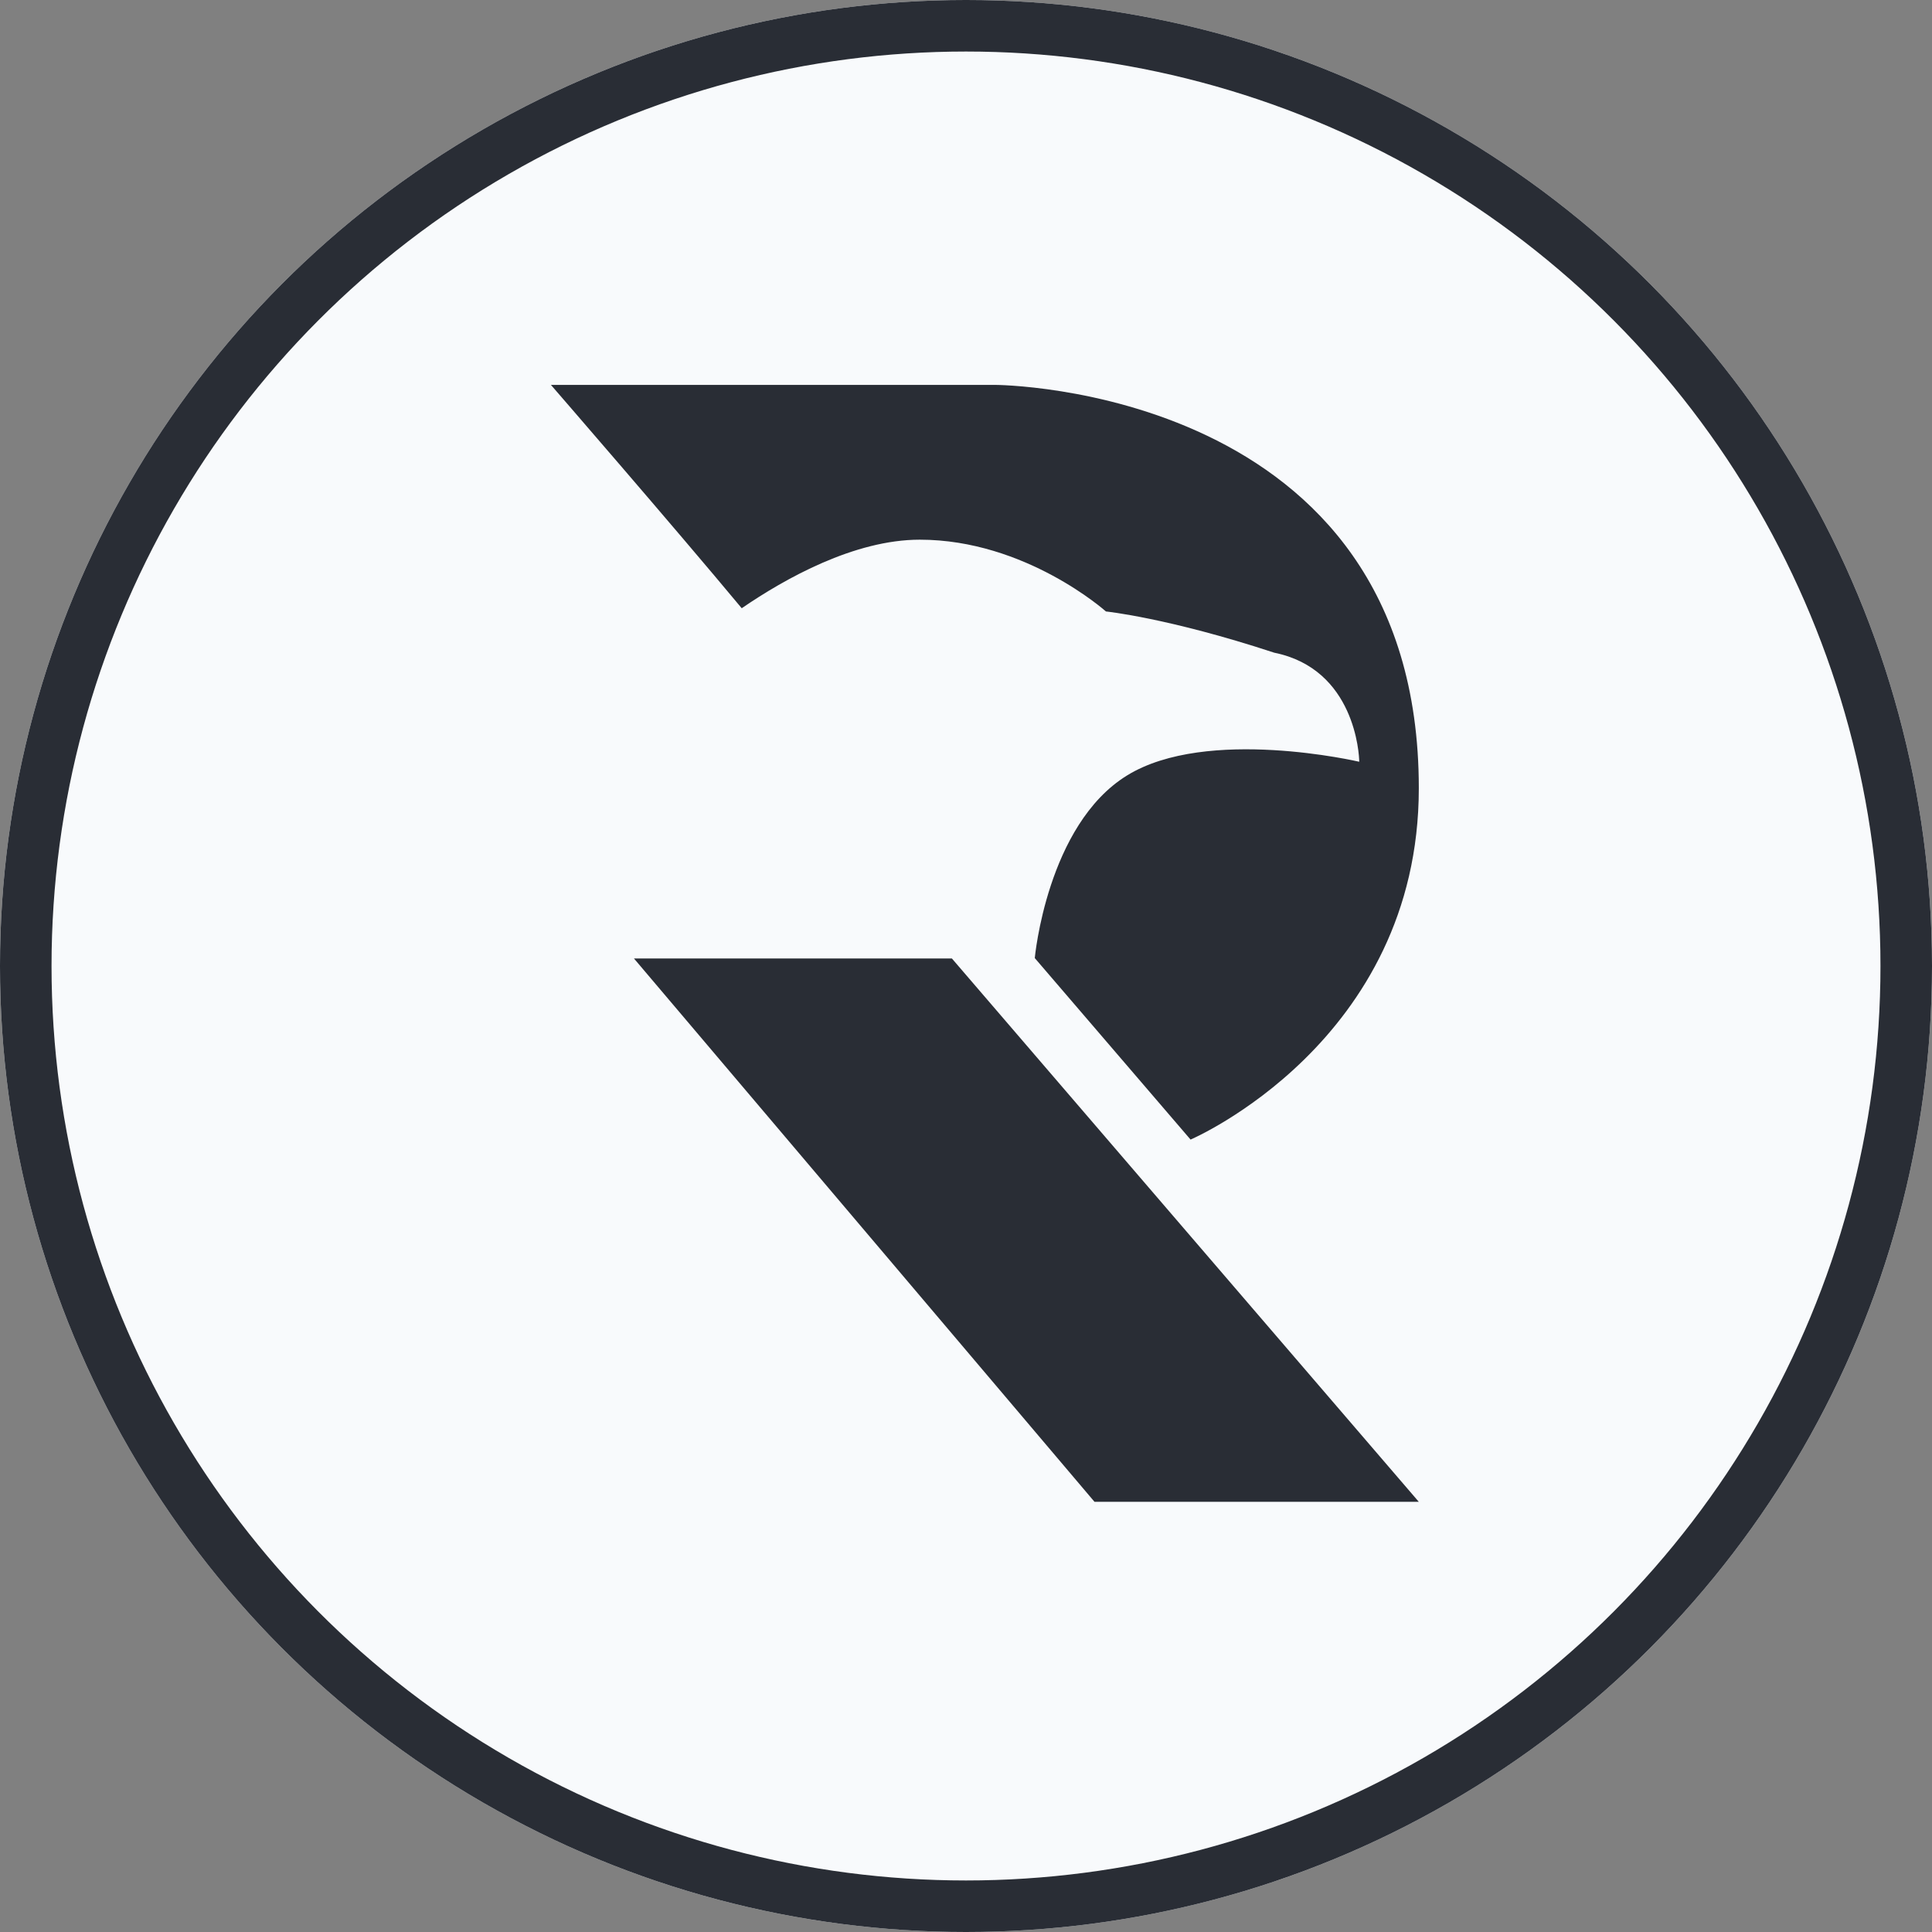 <?xml version="1.0" encoding="UTF-8" standalone="no"?>
<svg width="512px" height="512px" viewBox="0 0 512 512" version="1.1" xmlns="http://www.w3.org/2000/svg" xmlns:xlink="http://www.w3.org/1999/xlink">
    <rect x="0" y="0" width="512" height="512" fill="#808080" stroke="none"/>
    <!-- Generator: Sketch 43.2 (39069) - http://www.bohemiancoding.com/sketch -->
    <title>512_coin_white</title>
    <desc>Created with Sketch.</desc>
    <defs>
        <circle id="path-1" cx="256" cy="256" r="256"></circle>
    </defs>
    <g id="Page-2" stroke="none" stroke-width="1" fill="none" fill-rule="evenodd">
        <g id="R-Raven-Coin-White" transform="translate(-576, -17)">
            <g id="512_coin_white" transform="translate(576, 17)">
                <g id="Oval-3">
                    <use fill="#F8FAFC" fill-rule="evenodd" xlink:href="#path-1"></use>
                    <circle stroke="#292D35" stroke-width="13.657" cx="256" cy="256" r="249.172"></circle>
                </g>
                <polygon id="Path-57" fill="#292D35" points="168 254 290.057 398 376 398 252.257 254"></polygon>
                <path d="M376,208.873 C376,102.214 263.665,102 263.665,102 L146,102 C146,102 178.6,139.592 196.564,161.189 C208.054,153.316 226.397,143.021 243.749,143.021 C271.844,143.021 293.082,162.043 293.082,162.043 C293.082,162.043 309.531,163.71 337.689,172.971 C359.046,177.295 360.21,199.873 360.21,201.873 C360.21,201.873 319.887,192.422 298.67,205.508 C277.452,218.594 274.227,253.9 274.227,253.9 L315.511,302 C315.511,302 376,276.129 376,208.873 Z" id="Path-58" fill="#292D35"></path>
            </g>
        </g>
    </g>
</svg>
